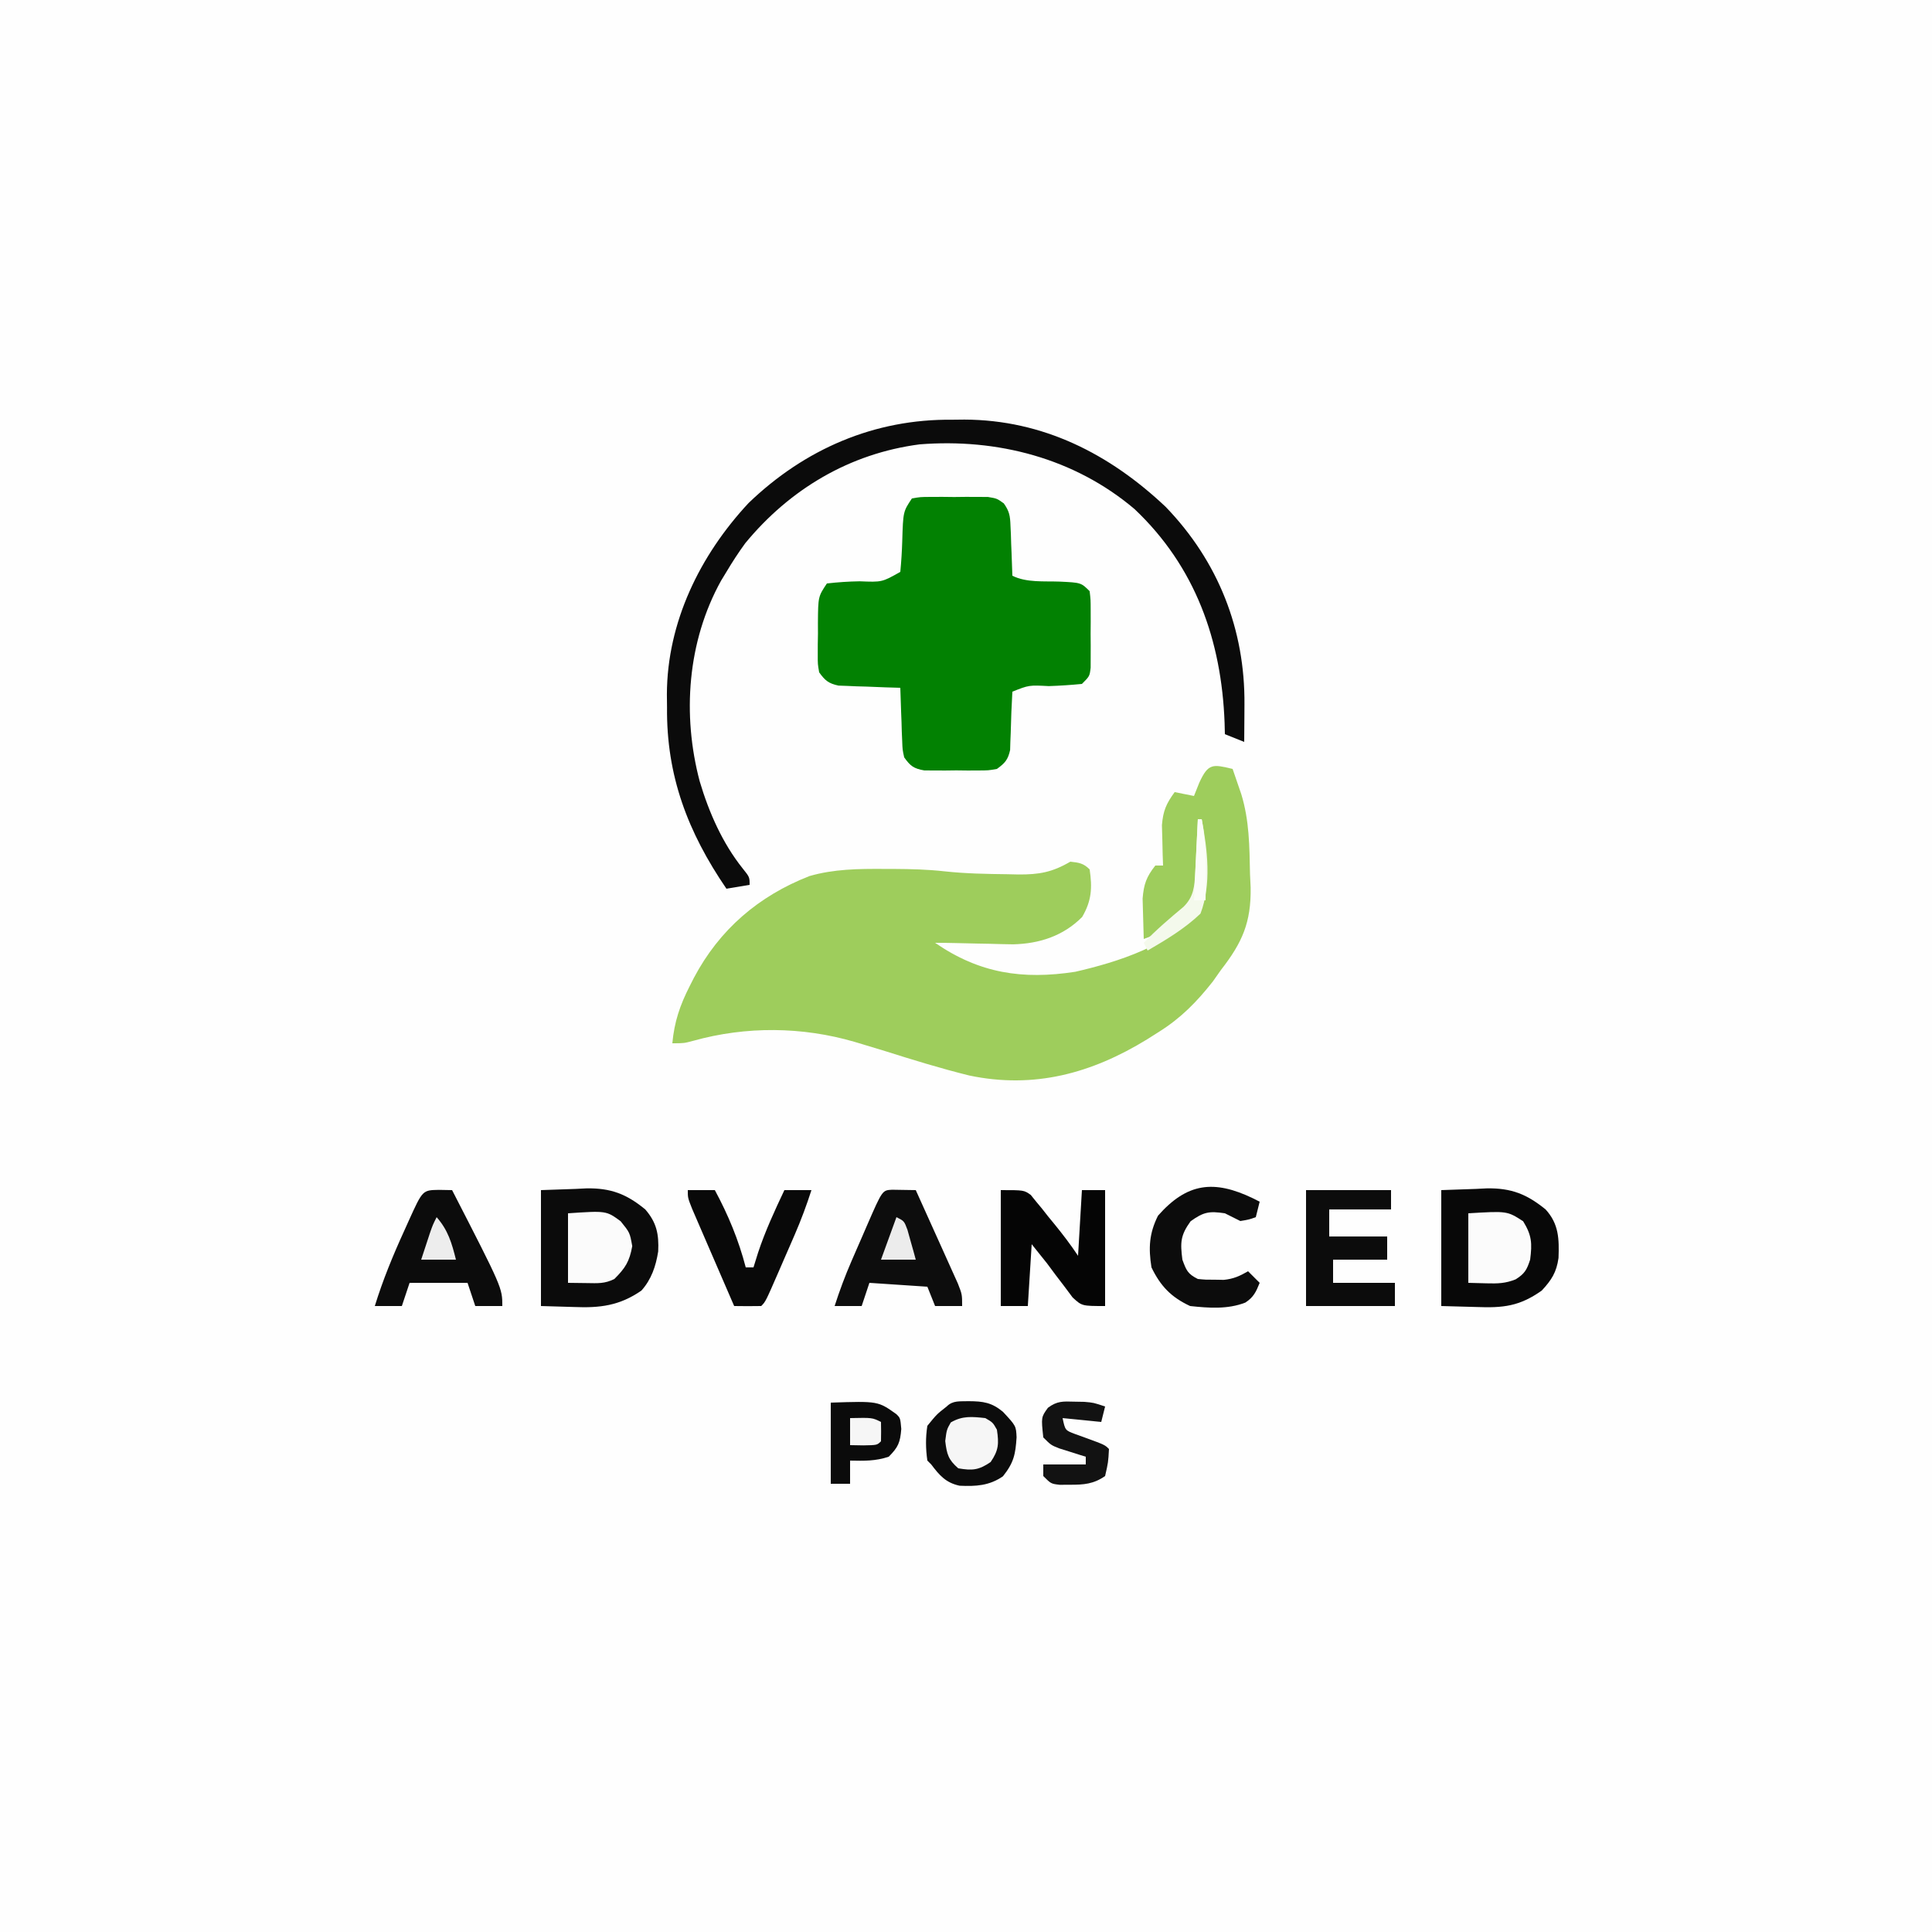 <?xml version="1.0" encoding="UTF-8"?>
<svg version="1.1" xmlns="http://www.w3.org/2000/svg" width="500" height="500">
<rect width="100%" height="100%" fill="#333333" stroke="none"/>
<path d="M0 0 C165 0 330 0 500 0 C500 165 500 330 500 500 C335 500 170 500 0 500 C0 335 0 170 0 0 Z " fill="#FEFEFE" transform="translate(0,0)"/>
<path d="M0 0 C0.483 1.394 0.961 2.791 1.438 4.188 C1.704 4.965 1.971 5.742 2.246 6.543 C4.33 13.335 4.363 20.07 4.5 27.125 C4.554 28.298 4.608 29.471 4.664 30.68 C4.805 39.721 2.507 44.923 -3 52 C-4.065 53.51 -4.065 53.51 -5.152 55.051 C-9.294 60.299 -13.342 64.432 -19 68 C-20.043 68.66 -21.086 69.32 -22.16 70 C-36.526 78.799 -51.371 82.853 -68.135 79.344 C-75.514 77.522 -82.756 75.289 -90 73 C-91.822 72.444 -93.645 71.892 -95.469 71.344 C-96.238 71.112 -97.007 70.881 -97.799 70.643 C-111.398 66.673 -125.877 66.543 -139.531 70.344 C-142 71 -142 71 -145 71 C-144.48 65.427 -143.032 61.161 -140.5 56.188 C-140.145 55.488 -139.789 54.789 -139.423 54.069 C-132.798 41.539 -122.677 32.882 -109.52 27.727 C-103.16 25.893 -96.809 25.84 -90.25 25.875 C-89.355 25.877 -88.461 25.879 -87.539 25.881 C-83.183 25.909 -78.895 26.012 -74.562 26.5 C-69.11 27.092 -63.667 27.186 -58.188 27.25 C-57.279 27.271 -56.37 27.293 -55.434 27.314 C-50.1 27.342 -46.709 26.758 -42 24 C-39.755 24.243 -38.595 24.405 -37 26 C-36.297 30.771 -36.48 34.11 -38.938 38.312 C-43.818 43.23 -49.992 45.227 -56.805 45.391 C-58.828 45.364 -60.852 45.317 -62.875 45.25 C-63.906 45.232 -64.938 45.214 -66 45.195 C-67.897 45.161 -69.794 45.118 -71.691 45.063 C-73.46 45.015 -75.23 45 -77 45 C-65.534 52.904 -54.392 54.598 -40.723 52.496 C-29.992 50.029 -15.463 45.604 -8.734 36.238 C-7.683 33.033 -7.813 30.112 -7.875 26.75 C-7.893 25.487 -7.911 24.223 -7.93 22.922 C-7.953 21.958 -7.976 20.993 -8 20 C-8.037 20.736 -8.075 21.472 -8.113 22.23 C-8.661 30.36 -9.93 34.225 -16 39.75 C-18.447 41.882 -19.883 42.961 -23 44 C-23.081 41.771 -23.139 39.542 -23.188 37.312 C-23.222 36.071 -23.257 34.83 -23.293 33.551 C-22.984 29.8 -22.316 27.933 -20 25 C-19.34 25 -18.68 25 -18 25 C-18.035 24.047 -18.07 23.095 -18.105 22.113 C-18.133 20.859 -18.16 19.605 -18.188 18.312 C-18.222 17.071 -18.257 15.83 -18.293 14.551 C-17.985 10.814 -17.181 8.994 -15 6 C-13.35 6.33 -11.7 6.66 -10 7 C-9.546 5.866 -9.092 4.731 -8.625 3.562 C-6.286 -1.564 -5.088 -1.205 0 0 Z " fill="#9ECD5C" transform="translate(319,199)"/>
<path d="M0 0 C2.199 -0.388 2.199 -0.388 4.902 -0.398 C5.875 -0.402 6.848 -0.406 7.85 -0.41 C9.378 -0.393 9.378 -0.393 10.938 -0.375 C11.953 -0.387 12.968 -0.398 14.014 -0.41 C14.988 -0.406 15.961 -0.402 16.965 -0.398 C18.305 -0.393 18.305 -0.393 19.672 -0.388 C22 0 22 0 23.783 1.274 C25.234 3.332 25.418 4.511 25.512 7.012 C25.547 7.769 25.583 8.526 25.619 9.307 C25.653 10.485 25.653 10.485 25.688 11.688 C25.722 12.485 25.756 13.282 25.791 14.104 C25.873 16.069 25.938 18.034 26 20 C29.649 21.824 34.188 21.373 38.234 21.518 C43.786 21.786 43.786 21.786 46 24 C46.259 26.215 46.259 26.215 46.266 28.938 C46.269 30.403 46.269 30.403 46.273 31.898 C46.266 32.922 46.258 33.945 46.25 35 C46.262 36.535 46.262 36.535 46.273 38.102 C46.271 39.079 46.268 40.056 46.266 41.062 C46.263 41.961 46.261 42.859 46.259 43.785 C46 46 46 46 44 48 C41.123 48.281 38.321 48.466 35.438 48.562 C30.312 48.293 30.312 48.293 26 50 C25.796 53.581 25.653 57.156 25.57 60.742 C25.524 61.871 25.524 61.871 25.477 63.023 C25.457 63.714 25.437 64.404 25.417 65.115 C24.862 67.623 24.076 68.502 22 70 C19.779 70.388 19.779 70.388 17.219 70.398 C16.294 70.402 15.37 70.406 14.418 70.41 C13.455 70.399 12.492 70.387 11.5 70.375 C10.537 70.387 9.574 70.398 8.582 70.41 C7.196 70.404 7.196 70.404 5.781 70.398 C4.936 70.395 4.091 70.392 3.221 70.388 C0.478 69.909 -0.398 69.26 -2 67 C-2.432 65.007 -2.432 65.007 -2.512 62.77 C-2.565 61.566 -2.565 61.566 -2.619 60.338 C-2.642 59.505 -2.664 58.671 -2.688 57.812 C-2.722 56.968 -2.756 56.123 -2.791 55.252 C-2.873 53.168 -2.938 51.084 -3 49 C-4.265 48.963 -5.529 48.925 -6.832 48.887 C-8.492 48.821 -10.152 48.755 -11.812 48.688 C-12.646 48.665 -13.479 48.642 -14.338 48.619 C-15.14 48.584 -15.943 48.548 -16.77 48.512 C-17.877 48.472 -17.877 48.472 -19.007 48.432 C-21.576 47.875 -22.472 47.129 -24 45 C-24.372 42.871 -24.372 42.871 -24.363 40.438 C-24.363 39.558 -24.362 38.679 -24.361 37.773 C-24.345 36.858 -24.329 35.943 -24.312 35 C-24.316 34.085 -24.319 33.17 -24.322 32.227 C-24.267 25.401 -24.267 25.401 -22 22 C-19.111 21.668 -16.394 21.487 -13.5 21.438 C-7.735 21.675 -7.735 21.675 -3 19 C-2.745 16.332 -2.58 13.736 -2.5 11.062 C-2.27 3.405 -2.27 3.405 0 0 Z " fill="#028102" transform="translate(236,129)"/>
<path d="M0 0 C1.042 -0.012 2.084 -0.023 3.158 -0.035 C23.468 0.04 40.698 8.81 55.25 22.562 C68.855 36.672 75.805 54.333 75.625 73.75 C75.62 74.677 75.616 75.604 75.611 76.559 C75.6 78.831 75.583 81.103 75.562 83.375 C73.912 82.715 72.263 82.055 70.562 81.375 C70.537 80.394 70.511 79.413 70.484 78.402 C69.692 57.129 62.924 38.011 47.188 23.129 C31.648 9.955 11.653 4.782 -8.438 6.375 C-26.529 8.734 -42.027 17.955 -53.559 31.949 C-55.321 34.364 -56.909 36.806 -58.438 39.375 C-58.896 40.129 -59.355 40.883 -59.828 41.66 C-68.555 57.406 -69.918 76.368 -65.354 93.593 C-62.981 101.59 -59.446 109.619 -54.219 116.145 C-52.438 118.375 -52.438 118.375 -52.438 120.375 C-55.407 120.87 -55.407 120.87 -58.438 121.375 C-68.427 106.751 -74 92.158 -73.812 74.375 C-73.824 73.277 -73.836 72.178 -73.848 71.047 C-73.781 52.434 -65.313 35.082 -52.711 21.562 C-38.186 7.586 -20.147 -0.223 0 0 Z " fill="#0B0B0B" transform="translate(246.438,108.625)"/>
<path d="M0 0 C2.97 -0.103 5.94 -0.206 9 -0.312 C9.919 -0.358 10.838 -0.404 11.785 -0.45 C18.095 -0.555 22.107 1.02 27 5 C30.445 8.768 30.519 12.649 30.344 17.566 C29.819 21.284 28.539 23.265 26 26 C20.246 30.078 15.999 30.522 9.062 30.25 C6.072 30.168 3.081 30.085 0 30 C0 20.1 0 10.2 0 0 Z " fill="#080808" transform="translate(373,308)"/>
<path d="M0 0 C2.97 -0.103 5.94 -0.206 9 -0.312 C9.919 -0.358 10.838 -0.404 11.785 -0.45 C18.082 -0.555 22.13 1.001 27 5 C29.927 8.385 30.552 11.392 30.34 15.879 C29.726 19.708 28.594 23.088 26 26 C20.331 29.929 15.244 30.533 8.5 30.25 C5.695 30.168 2.89 30.085 0 30 C0 20.1 0 10.2 0 0 Z " fill="#0B0B0B" transform="translate(140,308)"/>
<path d="M0 0 C6 0 6 0 7.751 1.238 C8.21 1.805 8.668 2.372 9.141 2.957 C9.654 3.575 10.167 4.193 10.695 4.83 C11.208 5.484 11.721 6.138 12.25 6.812 C12.779 7.455 13.307 8.098 13.852 8.76 C16.042 11.443 18.077 14.115 20 17 C20.33 11.39 20.66 5.78 21 0 C22.98 0 24.96 0 27 0 C27 9.9 27 19.8 27 30 C21 30 21 30 18.586 27.77 C17.856 26.794 17.127 25.818 16.375 24.812 C15.273 23.368 15.273 23.368 14.148 21.895 C13.439 20.939 12.73 19.984 12 19 C10.68 17.35 9.36 15.7 8 14 C7.67 19.28 7.34 24.56 7 30 C4.69 30 2.38 30 0 30 C0 20.1 0 10.2 0 0 Z " fill="#050505" transform="translate(259,308)"/>
<path d="M0 0 C2.051 0.033 4.102 0.065 6.152 0.098 C7.868 3.885 9.577 7.675 11.279 11.469 C11.859 12.758 12.441 14.048 13.025 15.336 C13.865 17.188 14.697 19.043 15.527 20.898 C16.03 22.014 16.533 23.129 17.051 24.279 C18.152 27.098 18.152 27.098 18.152 30.098 C15.842 30.098 13.532 30.098 11.152 30.098 C10.492 28.448 9.832 26.798 9.152 25.098 C4.202 24.768 -0.748 24.438 -5.848 24.098 C-6.508 26.078 -7.168 28.058 -7.848 30.098 C-10.158 30.098 -12.468 30.098 -14.848 30.098 C-13.575 26.143 -12.155 22.326 -10.5 18.516 C-10.06 17.502 -9.62 16.488 -9.166 15.443 C-8.482 13.88 -8.482 13.88 -7.785 12.285 C-7.326 11.224 -6.866 10.162 -6.393 9.068 C-2.499 0.132 -2.499 0.132 0 0 Z " fill="#0D0D0D" transform="translate(230.848,307.902)"/>
<path d="M0 0 C1.134 0.021 2.269 0.041 3.438 0.062 C16.438 25.37 16.438 25.37 16.438 30.062 C14.127 30.062 11.818 30.062 9.438 30.062 C8.777 28.082 8.117 26.102 7.438 24.062 C2.487 24.062 -2.462 24.062 -7.562 24.062 C-8.223 26.043 -8.883 28.023 -9.562 30.062 C-11.873 30.062 -14.182 30.062 -16.562 30.062 C-14.485 23.331 -11.865 16.965 -8.938 10.562 C-8.53 9.658 -8.123 8.753 -7.703 7.82 C-4.19 0.074 -4.19 0.074 0 0 Z " fill="#0C0C0C" transform="translate(113.562,307.938)"/>
<path d="M0 0 C7.26 0 14.52 0 22 0 C22 1.65 22 3.3 22 5 C16.72 5 11.44 5 6 5 C6 7.31 6 9.62 6 12 C10.95 12 15.9 12 21 12 C21 13.98 21 15.96 21 18 C16.38 18 11.76 18 7 18 C7 19.98 7 21.96 7 24 C12.28 24 17.56 24 23 24 C23 25.98 23 27.96 23 30 C15.41 30 7.82 30 0 30 C0 20.1 0 10.2 0 0 Z " fill="#0C0C0C" transform="translate(338,308)"/>
<path d="M0 0 C0.853 0.433 0.853 0.433 1.723 0.875 C1.393 2.195 1.063 3.515 0.723 4.875 C-1.027 5.5 -1.027 5.5 -3.277 5.875 C-5.277 4.875 -5.277 4.875 -7.277 3.875 C-11.338 3.27 -12.778 3.517 -16.152 5.938 C-18.797 9.593 -18.84 11.451 -18.277 15.875 C-17.26 18.636 -16.916 19.556 -14.277 20.875 C-12.202 21.073 -12.202 21.073 -9.902 21.062 C-9.131 21.077 -8.361 21.091 -7.566 21.105 C-5.059 20.853 -3.445 20.127 -1.277 18.875 C-0.287 19.865 0.703 20.855 1.723 21.875 C0.788 24.211 0.152 25.597 -1.988 26.984 C-6.562 28.764 -11.463 28.391 -16.277 27.875 C-21.157 25.609 -23.944 22.72 -26.277 17.875 C-27.079 12.852 -26.877 9.074 -24.59 4.5 C-17.048 -4.062 -10.079 -4.846 0 0 Z " fill="#0C0C0C" transform="translate(324.277,310.125)"/>
<path d="M0 0 C3.761 0.022 5.955 0.329 8.875 2.75 C12.269 6.405 12.269 6.405 12.402 9.363 C12.114 13.764 11.691 15.9 8.875 19.438 C5.351 21.881 1.857 22.075 -2.344 21.879 C-5.903 21.114 -7.544 19.21 -9.688 16.375 C-10.018 16.045 -10.348 15.715 -10.688 15.375 C-11.129 12.321 -11.17 9.424 -10.688 6.375 C-8.25 3.375 -8.25 3.375 -5.688 1.375 C-4.055 -0.257 -2.248 0.087 0 0 Z " fill="#0C0C0C" transform="translate(250.688,362.625)"/>
<path d="M0 0 C2.31 0 4.62 0 7 0 C10.502 6.506 13.128 12.849 15 20 C15.66 20 16.32 20 17 20 C17.392 18.742 17.784 17.484 18.188 16.188 C20.039 10.598 22.485 5.317 25 0 C27.31 0 29.62 0 32 0 C30.727 3.955 29.307 7.772 27.652 11.582 C27.212 12.596 26.772 13.61 26.318 14.654 C25.863 15.697 25.407 16.739 24.938 17.812 C24.478 18.874 24.018 19.936 23.545 21.029 C20.128 28.872 20.128 28.872 19 30 C16.667 30.041 14.333 30.042 12 30 C10.286 26.051 8.578 22.1 6.873 18.147 C6.292 16.802 5.71 15.458 5.127 14.114 C4.29 12.184 3.457 10.252 2.625 8.32 C2.122 7.158 1.62 5.995 1.102 4.797 C0 2 0 2 0 0 Z " fill="#090909" transform="translate(178,308)"/>
<path d="M0 0 C12.242 -0.404 12.242 -0.404 17 3 C18 4 18 4 18.25 6.812 C17.975 10.318 17.454 11.546 15 14 C11.527 15.158 8.639 15.069 5 15 C5 16.98 5 18.96 5 21 C3.35 21 1.7 21 0 21 C0 14.07 0 7.14 0 0 Z " fill="#0B0B0B" transform="translate(215,363)"/>
<path d="M0 0 C10.063 -0.606 10.063 -0.606 14.188 2.062 C16.443 5.719 16.538 7.77 16 12 C15.148 14.627 14.585 15.633 12.25 17.098 C9.592 18.164 7.603 18.2 4.75 18.125 C3.183 18.084 1.615 18.043 0 18 C0 12.06 0 6.12 0 0 Z " fill="#FBFBFB" transform="translate(380,314)"/>
<path d="M0 0 C9.911 -0.67 9.911 -0.67 13.625 2.062 C16 5 16 5 16.625 8.5 C15.916 12.472 14.828 14.172 12 17 C9.475 18.262 7.688 18.099 4.875 18.062 C3.266 18.042 1.657 18.021 0 18 C0 12.06 0 6.12 0 0 Z " fill="#FBFBFB" transform="translate(147,314)"/>
<path d="M0 0 C0.866 0.015 1.732 0.031 2.625 0.047 C5 0.25 5 0.25 8 1.25 C7.67 2.57 7.34 3.89 7 5.25 C3.7 4.92 0.4 4.59 -3 4.25 C-2.338 7.411 -2.338 7.411 0.25 8.383 C1.157 8.71 2.065 9.038 3 9.375 C7.933 11.183 7.933 11.183 9 12.25 C8.812 15.688 8.812 15.688 8 19.25 C5.028 21.323 2.439 21.521 -1.125 21.5 C-2.428 21.508 -2.428 21.508 -3.758 21.516 C-6 21.25 -6 21.25 -8 19.25 C-8 18.26 -8 17.27 -8 16.25 C-4.37 16.25 -0.74 16.25 3 16.25 C3 15.59 3 14.93 3 14.25 C2.374 14.057 1.747 13.863 1.102 13.664 C0.284 13.404 -0.533 13.143 -1.375 12.875 C-2.593 12.492 -2.593 12.492 -3.836 12.102 C-6 11.25 -6 11.25 -8 9.25 C-8.556 4.022 -8.556 4.022 -6.793 1.574 C-4.414 -0.182 -2.929 -0.087 0 0 Z " fill="#121212" transform="translate(278,362.75)"/>
<path d="M0 0 C1.938 1.125 1.938 1.125 3 3 C3.541 6.63 3.464 8.322 1.375 11.375 C-1.694 13.475 -3.354 13.621 -7 13 C-9.598 10.748 -9.957 9.35 -10.375 5.938 C-10 3 -10 3 -8.938 1.125 C-5.893 -0.643 -3.437 -0.368 0 0 Z " fill="#F6F6F6" transform="translate(255,367)"/>
<path d="M0 0 C0.33 0 0.66 0 1 0 C2.495 7.849 3.57 16.888 0.688 24.438 C-3.412 28.346 -8.121 31.157 -13 34 C-13.33 33.34 -13.66 32.68 -14 32 C-10.771 28.637 -7.285 25.664 -3.707 22.684 C-1.028 20.041 -0.862 17.357 -0.684 13.77 C-0.642 12.967 -0.6 12.165 -0.557 11.338 C-0.517 10.505 -0.478 9.671 -0.438 8.812 C-0.394 7.968 -0.351 7.123 -0.307 6.252 C-0.201 4.168 -0.1 2.084 0 0 Z " fill="#F4F9EC" transform="translate(310,212)"/>
<path d="M0 0 C2 1 2 1 2.852 3.285 C3.107 4.202 3.362 5.118 3.625 6.062 C3.885 6.982 4.146 7.901 4.414 8.848 C4.607 9.558 4.801 10.268 5 11 C2.03 11 -0.94 11 -4 11 C-2.68 7.37 -1.36 3.74 0 0 Z " fill="#ECECEC" transform="translate(232,315)"/>
<path d="M0 0 C2.961 3.364 3.923 6.692 5 11 C2.03 11 -0.94 11 -4 11 C-3.523 9.541 -3.043 8.083 -2.562 6.625 C-2.296 5.813 -2.029 5.001 -1.754 4.164 C-1 2 -1 2 0 0 Z " fill="#EDEDED" transform="translate(113,315)"/>
<path d="M0 0 C5.75 -0.125 5.75 -0.125 8 1 C8.043 2.666 8.041 4.334 8 6 C7 7 7 7 3.438 7.062 C2.303 7.042 1.169 7.021 0 7 C0 4.69 0 2.38 0 0 Z " fill="#F6F6F6" transform="translate(220,367)"/>
<path d="M0 0 C0.33 0 0.66 0 1 0 C2.327 6.968 2.088 13.93 2 21 C1.01 21 0.02 21 -1 21 C-0.67 14.07 -0.34 7.14 0 0 Z " fill="#FBFDF8" transform="translate(310,212)"/>
</svg>

